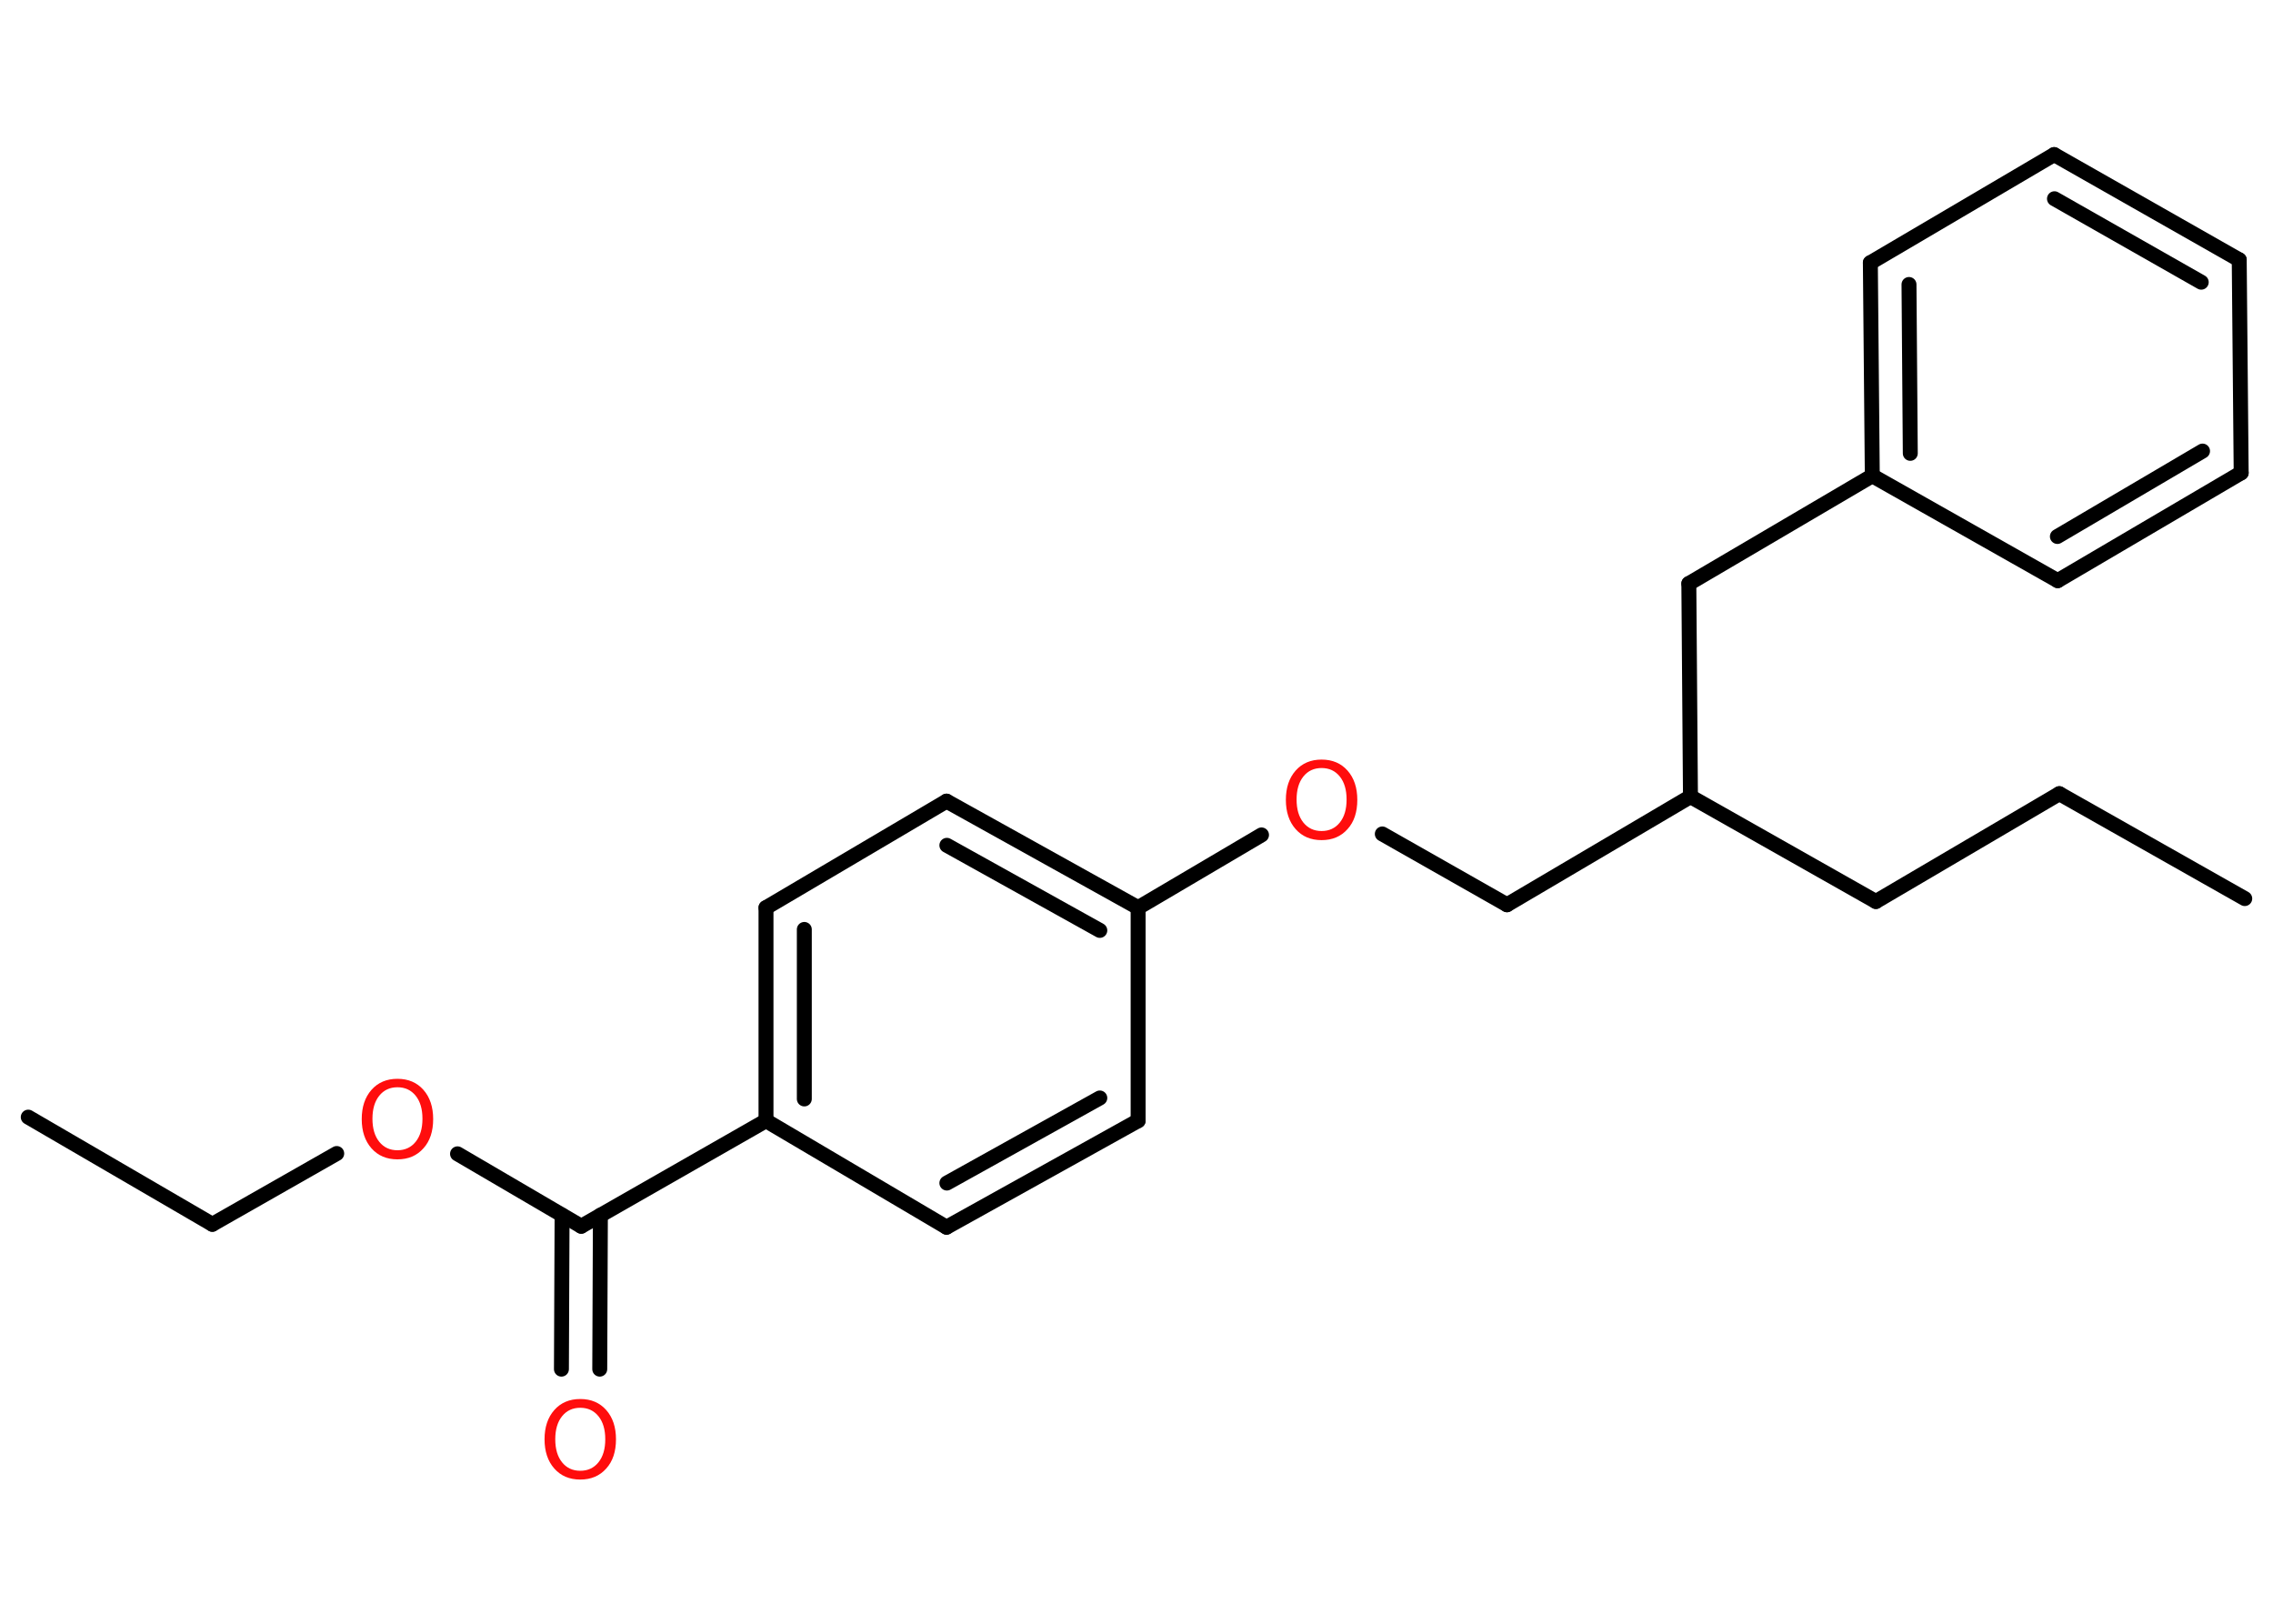 <?xml version='1.0' encoding='UTF-8'?>
<!DOCTYPE svg PUBLIC "-//W3C//DTD SVG 1.1//EN" "http://www.w3.org/Graphics/SVG/1.1/DTD/svg11.dtd">
<svg version='1.2' xmlns='http://www.w3.org/2000/svg' xmlns:xlink='http://www.w3.org/1999/xlink' width='70.0mm' height='50.0mm' viewBox='0 0 70.0 50.0'>
  <desc>Generated by the Chemistry Development Kit (http://github.com/cdk)</desc>
  <g stroke-linecap='round' stroke-linejoin='round' stroke='#000000' stroke-width='.46' fill='#FF0D0D'>
    <rect x='.0' y='.0' width='70.0' height='50.0' fill='#FFFFFF' stroke='none'/>
    <g id='mol1' class='mol'>
      <line id='mol1bnd1' class='bond' x1='69.13' y1='27.67' x2='63.42' y2='24.44'/>
      <line id='mol1bnd2' class='bond' x1='63.42' y1='24.44' x2='57.77' y2='27.76'/>
      <line id='mol1bnd3' class='bond' x1='57.77' y1='27.76' x2='52.06' y2='24.53'/>
      <line id='mol1bnd4' class='bond' x1='52.06' y1='24.53' x2='46.41' y2='27.86'/>
      <line id='mol1bnd5' class='bond' x1='46.41' y1='27.86' x2='42.57' y2='25.68'/>
      <line id='mol1bnd6' class='bond' x1='38.85' y1='25.71' x2='35.05' y2='27.95'/>
      <g id='mol1bnd7' class='bond'>
        <line x1='35.05' y1='27.95' x2='29.15' y2='24.67'/>
        <line x1='33.87' y1='28.65' x2='29.16' y2='26.03'/>
      </g>
      <line id='mol1bnd8' class='bond' x1='29.15' y1='24.67' x2='23.59' y2='27.95'/>
      <g id='mol1bnd9' class='bond'>
        <line x1='23.59' y1='27.95' x2='23.59' y2='34.51'/>
        <line x1='24.77' y1='28.62' x2='24.77' y2='33.84'/>
      </g>
      <line id='mol1bnd10' class='bond' x1='23.59' y1='34.51' x2='17.9' y2='37.76'/>
      <g id='mol1bnd11' class='bond'>
        <line x1='18.49' y1='37.42' x2='18.47' y2='42.16'/>
        <line x1='17.31' y1='37.42' x2='17.29' y2='42.16'/>
      </g>
      <line id='mol1bnd12' class='bond' x1='17.9' y1='37.76' x2='14.09' y2='35.53'/>
      <line id='mol1bnd13' class='bond' x1='10.37' y1='35.52' x2='6.54' y2='37.7'/>
      <line id='mol1bnd14' class='bond' x1='6.54' y1='37.7' x2='.87' y2='34.4'/>
      <line id='mol1bnd15' class='bond' x1='23.59' y1='34.51' x2='29.15' y2='37.79'/>
      <g id='mol1bnd16' class='bond'>
        <line x1='29.15' y1='37.79' x2='35.05' y2='34.51'/>
        <line x1='29.16' y1='36.43' x2='33.87' y2='33.81'/>
      </g>
      <line id='mol1bnd17' class='bond' x1='35.05' y1='27.95' x2='35.05' y2='34.51'/>
      <line id='mol1bnd18' class='bond' x1='52.06' y1='24.53' x2='52.01' y2='17.97'/>
      <line id='mol1bnd19' class='bond' x1='52.01' y1='17.97' x2='57.66' y2='14.65'/>
      <g id='mol1bnd20' class='bond'>
        <line x1='57.6' y1='8.09' x2='57.66' y2='14.65'/>
        <line x1='58.79' y1='8.76' x2='58.83' y2='13.96'/>
      </g>
      <line id='mol1bnd21' class='bond' x1='57.6' y1='8.09' x2='63.26' y2='4.76'/>
      <g id='mol1bnd22' class='bond'>
        <line x1='68.96' y1='8.0' x2='63.26' y2='4.76'/>
        <line x1='67.79' y1='8.69' x2='63.27' y2='6.12'/>
      </g>
      <line id='mol1bnd23' class='bond' x1='68.96' y1='8.0' x2='69.02' y2='14.56'/>
      <g id='mol1bnd24' class='bond'>
        <line x1='63.37' y1='17.88' x2='69.02' y2='14.56'/>
        <line x1='63.36' y1='16.52' x2='67.83' y2='13.89'/>
      </g>
      <line id='mol1bnd25' class='bond' x1='57.66' y1='14.65' x2='63.37' y2='17.88'/>
      <path id='mol1atm6' class='atom' d='M40.7 23.65q-.35 .0 -.56 .26q-.21 .26 -.21 .71q.0 .45 .21 .71q.21 .26 .56 .26q.35 .0 .56 -.26q.21 -.26 .21 -.71q.0 -.45 -.21 -.71q-.21 -.26 -.56 -.26zM40.7 23.39q.5 .0 .8 .34q.3 .34 .3 .9q.0 .57 -.3 .9q-.3 .34 -.8 .34q-.5 .0 -.8 -.34q-.3 -.34 -.3 -.9q.0 -.56 .3 -.9q.3 -.34 .8 -.34z' stroke='none'/>
      <path id='mol1atm12' class='atom' d='M17.87 43.35q-.35 .0 -.56 .26q-.21 .26 -.21 .71q.0 .45 .21 .71q.21 .26 .56 .26q.35 .0 .56 -.26q.21 -.26 .21 -.71q.0 -.45 -.21 -.71q-.21 -.26 -.56 -.26zM17.87 43.08q.5 .0 .8 .34q.3 .34 .3 .9q.0 .57 -.3 .9q-.3 .34 -.8 .34q-.5 .0 -.8 -.34q-.3 -.34 -.3 -.9q.0 -.56 .3 -.9q.3 -.34 .8 -.34z' stroke='none'/>
      <path id='mol1atm13' class='atom' d='M12.24 33.48q-.35 .0 -.56 .26q-.21 .26 -.21 .71q.0 .45 .21 .71q.21 .26 .56 .26q.35 .0 .56 -.26q.21 -.26 .21 -.71q.0 -.45 -.21 -.71q-.21 -.26 -.56 -.26zM12.24 33.22q.5 .0 .8 .34q.3 .34 .3 .9q.0 .57 -.3 .9q-.3 .34 -.8 .34q-.5 .0 -.8 -.34q-.3 -.34 -.3 -.9q.0 -.56 .3 -.9q.3 -.34 .8 -.34z' stroke='none'/>
    </g>
  </g>
</svg>
